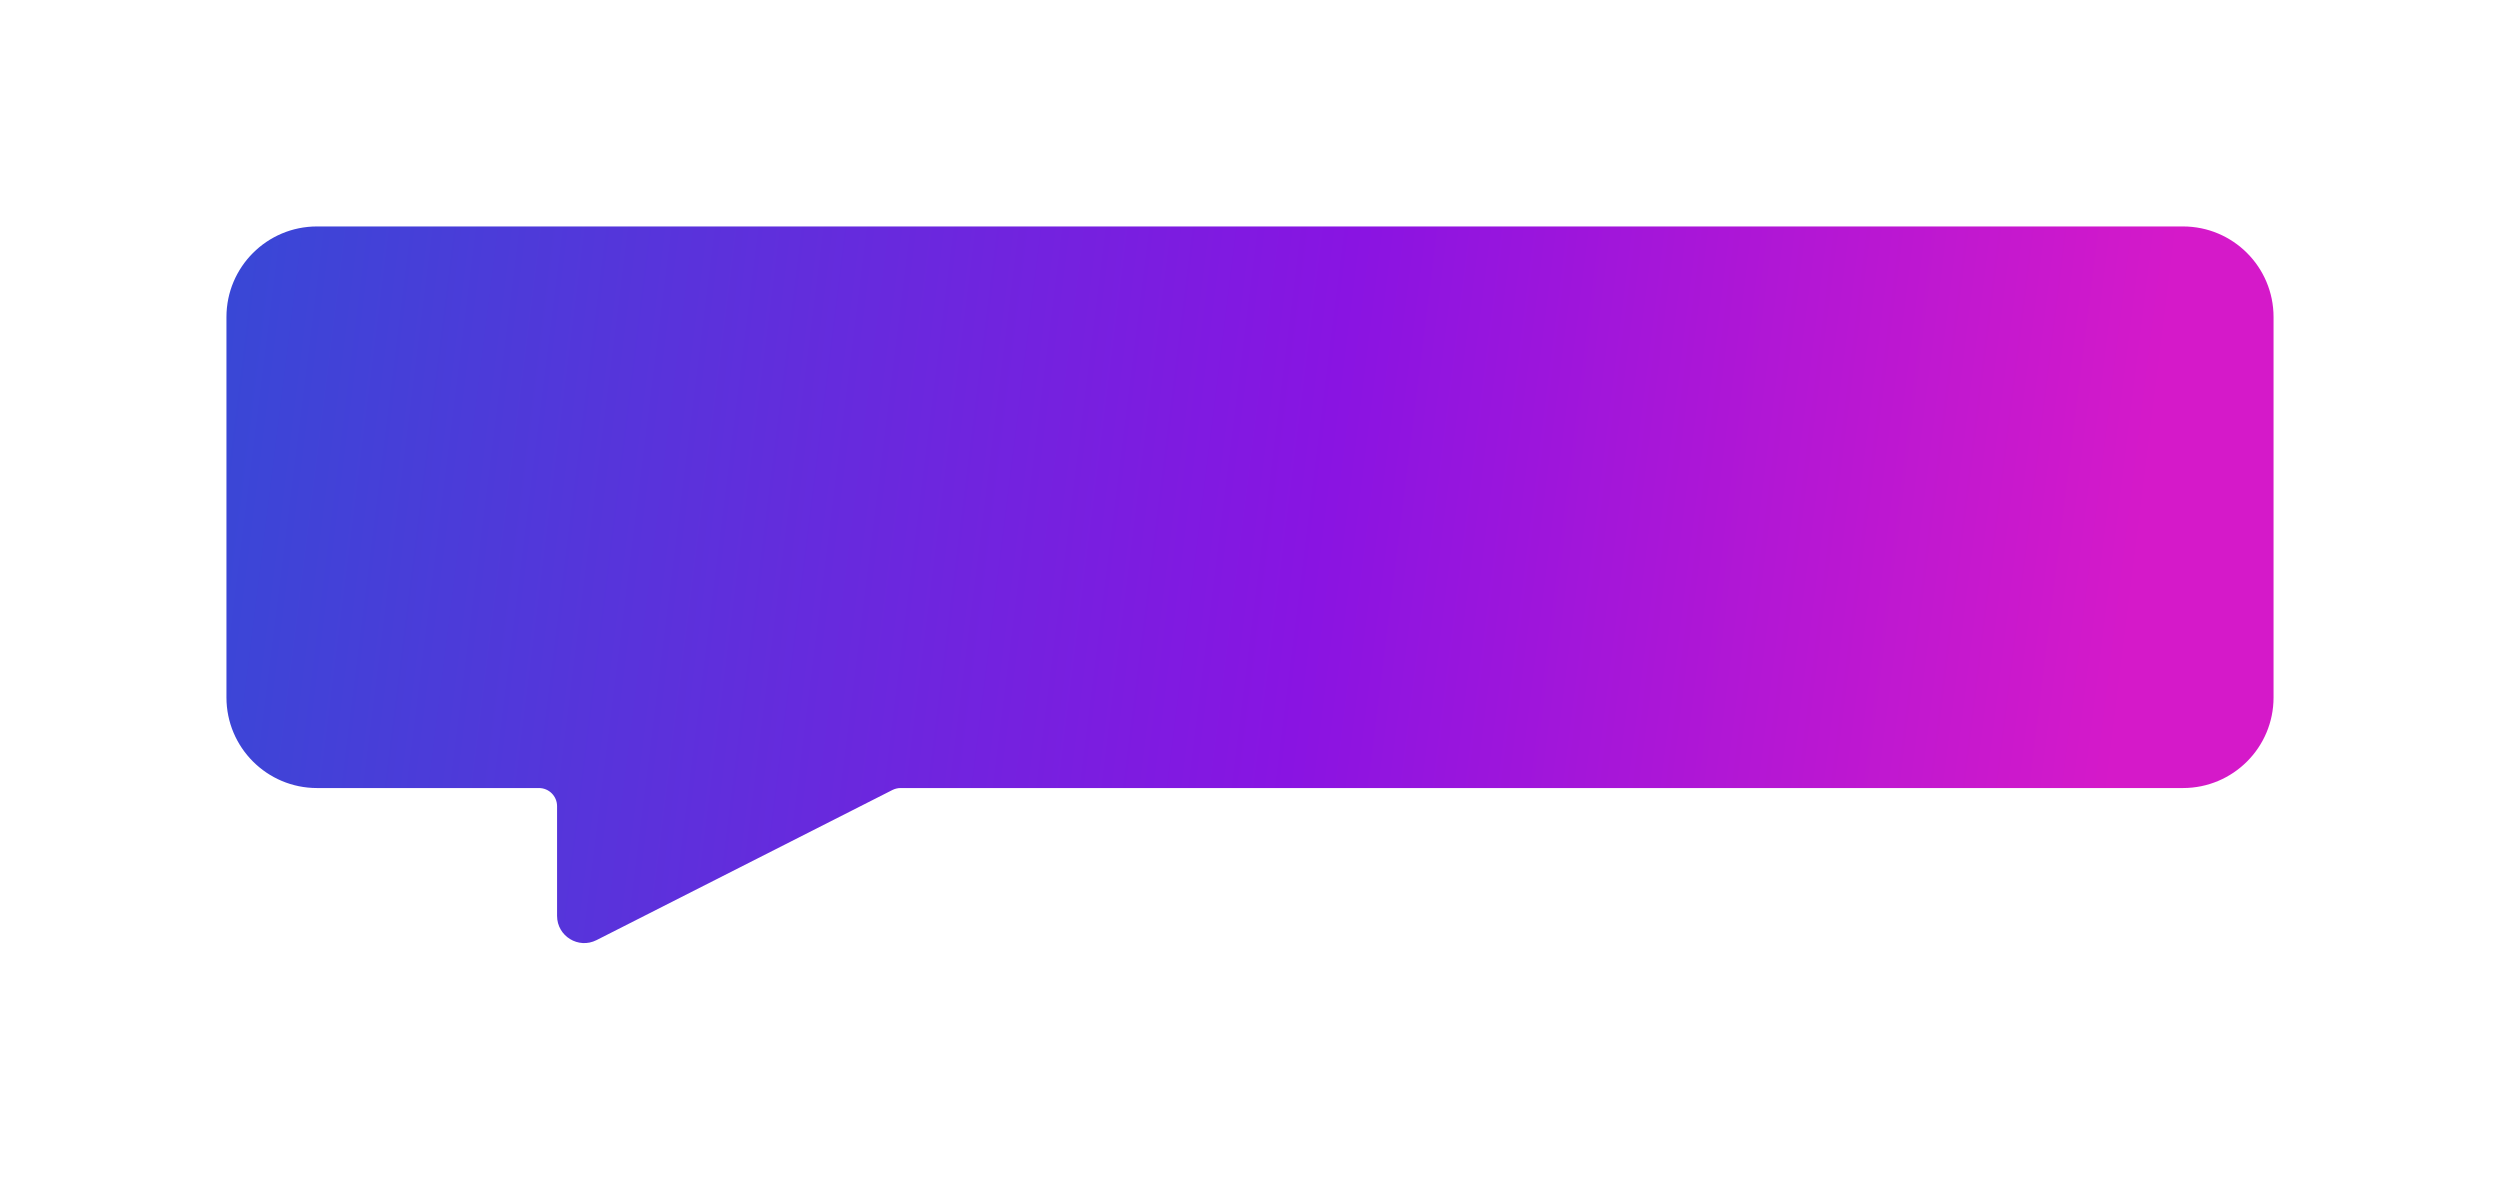 <svg width="276" height="130" viewBox="0 0 276 130" fill="none" xmlns="http://www.w3.org/2000/svg">
<g filter="url(#filter0_d_954_24239)">
<path fill-rule="evenodd" clip-rule="evenodd" d="M35 20C29.477 20 25 24.477 25 30V72C25 77.523 29.477 82 35 82H59.5C60.605 82 61.5 82.895 61.5 84V96.114C61.5 98.352 63.862 99.802 65.857 98.789L98.523 82.216C98.804 82.074 99.114 82 99.428 82H241C246.523 82 251 77.523 251 72V30C251 24.477 246.523 20 241 20H35Z" fill="url(#paint0_linear_954_24239)"/>
</g>
<defs>
<filter id="filter0_d_954_24239" x="0" y="0" width="276" height="129.118" filterUnits="userSpaceOnUse" color-interpolation-filters="sRGB">
<feFlood flood-opacity="0" result="BackgroundImageFix"/>
<feColorMatrix in="SourceAlpha" type="matrix" values="0 0 0 0 0 0 0 0 0 0 0 0 0 0 0 0 0 0 127 0" result="hardAlpha"/>
<feOffset dy="5"/>
<feGaussianBlur stdDeviation="12.5"/>
<feComposite in2="hardAlpha" operator="out"/>
<feColorMatrix type="matrix" values="0 0 0 0 0 0 0 0 0 0 0 0 0 0 0 0 0 0 0.35 0"/>
<feBlend mode="normal" in2="BackgroundImageFix" result="effect1_dropShadow_954_24239"/>
<feBlend mode="normal" in="SourceGraphic" in2="effect1_dropShadow_954_24239" result="shape"/>
</filter>
<linearGradient id="paint0_linear_954_24239" x1="25" y1="20" x2="245.398" y2="47.408" gradientUnits="userSpaceOnUse">
<stop stop-color="#3848D6"/>
<stop offset="0.557" stop-color="#8914E2"/>
<stop offset="0.964" stop-color="#D519C9"/>
</linearGradient>
</defs>
</svg>
